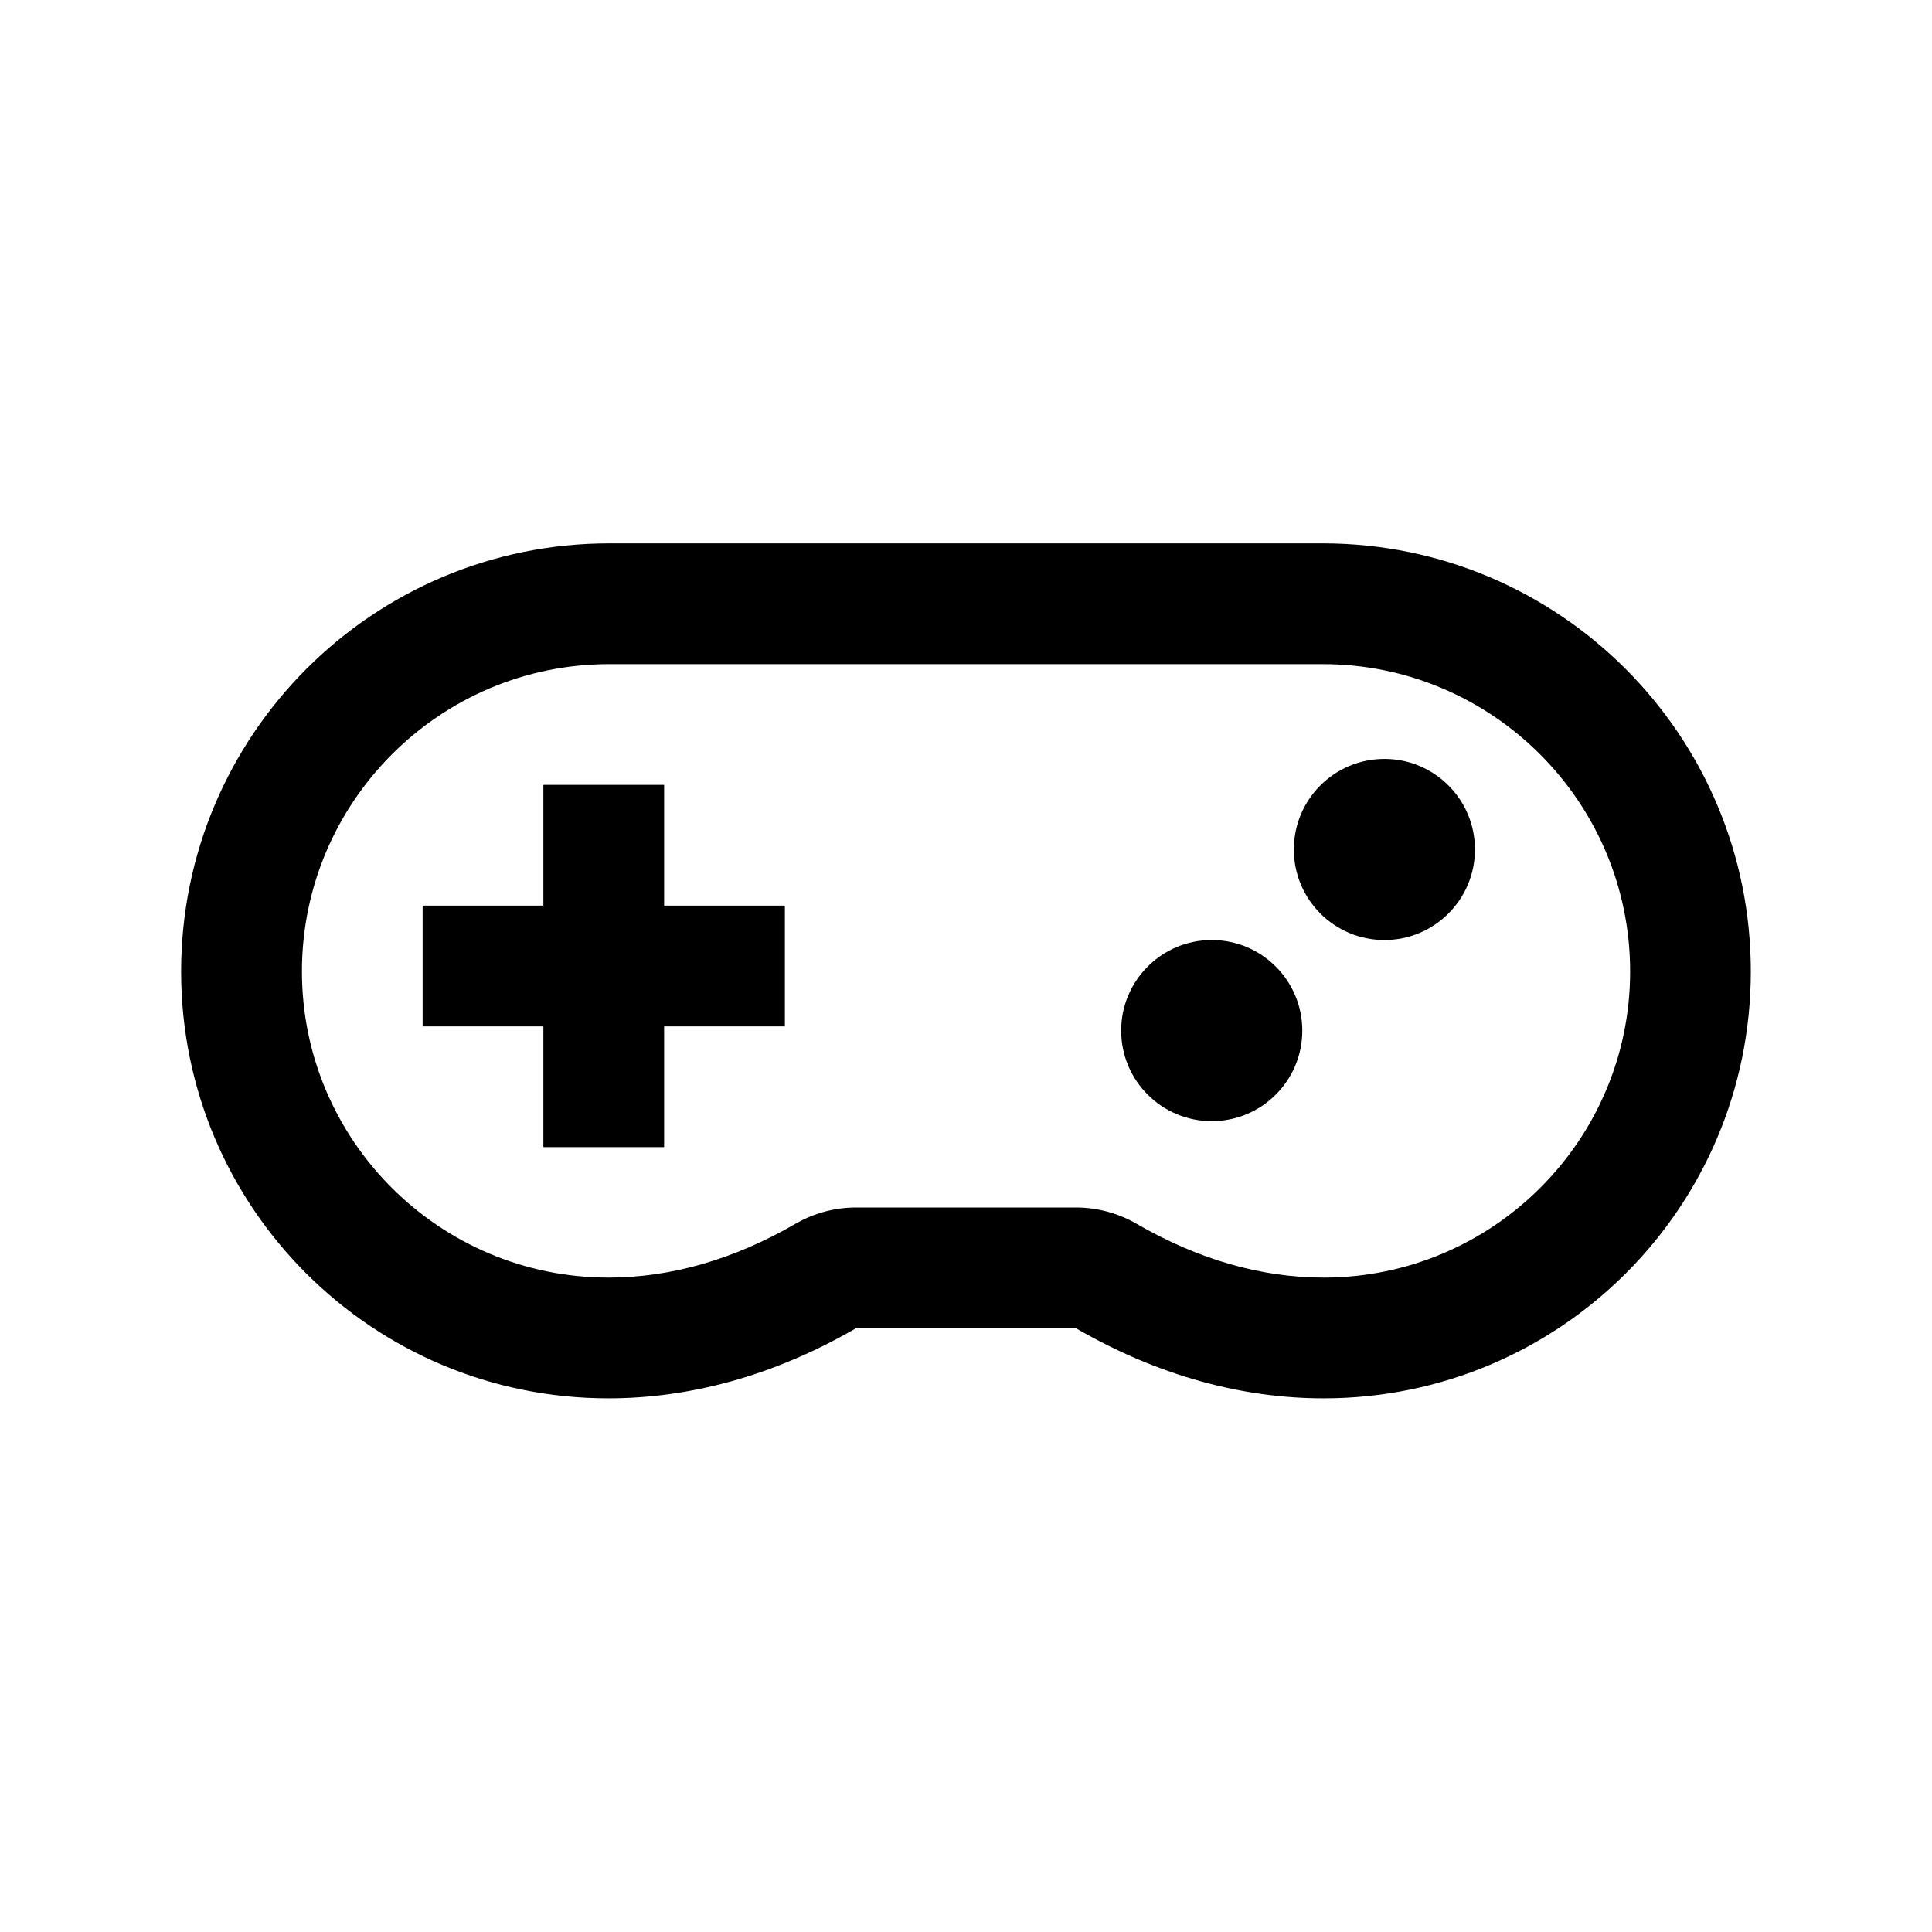 <?xml version="1.0" encoding="iso-8859-1"?>
<!-- Generator: Adobe Illustrator 22.1.0, SVG Export Plug-In . SVG Version: 6.00 Build 0)  -->
<svg version="1.1" xmlns="http://www.w3.org/2000/svg" xmlns:xlink="http://www.w3.org/1999/xlink" x="0px" y="0px"
	 viewBox="0 0 32 32" style="enable-background:new 0 0 32 32;" xml:space="preserve">
<g id="game">
	<g>
		<rect x="9" y="13" width="2" height="6"/>
	</g>
	<g>
		<rect x="7" y="15" width="6" height="2"/>
	</g>
	<g>
		<circle cx="22.93" cy="14.07" r="1.5"/>
	</g>
	<g>
		<circle cx="20.07" cy="17.07" r="1.5"/>
	</g>
	<g>
		<path d="M21.909,11C24.716,11,27,13.284,27,16.091c0,2.796-2.278,5.07-5.077,5.07c-1.034,0-2.077-0.3-3.099-0.892
			C18.519,20.093,18.173,20,17.822,20h-3.643c-0.352,0-0.697,0.093-1.002,0.269c-1.022,0.592-2.065,0.892-3.099,0.892
			c-2.8,0-5.077-2.274-5.077-5.07C5,13.284,7.284,11,10.091,11H21.909 M21.909,9H10.091C6.175,9,3,12.175,3,16.091
			c0,3.912,3.168,7.07,7.077,7.07c1.314,0,2.711-0.356,4.101-1.161h3.643c1.389,0.804,2.787,1.161,4.101,1.161
			c3.91,0,7.077-3.158,7.077-7.07C29,12.175,25.825,9,21.909,9L21.909,9z"/>
	</g>
</g>
<g id="Layer_1">
</g>
</svg>
